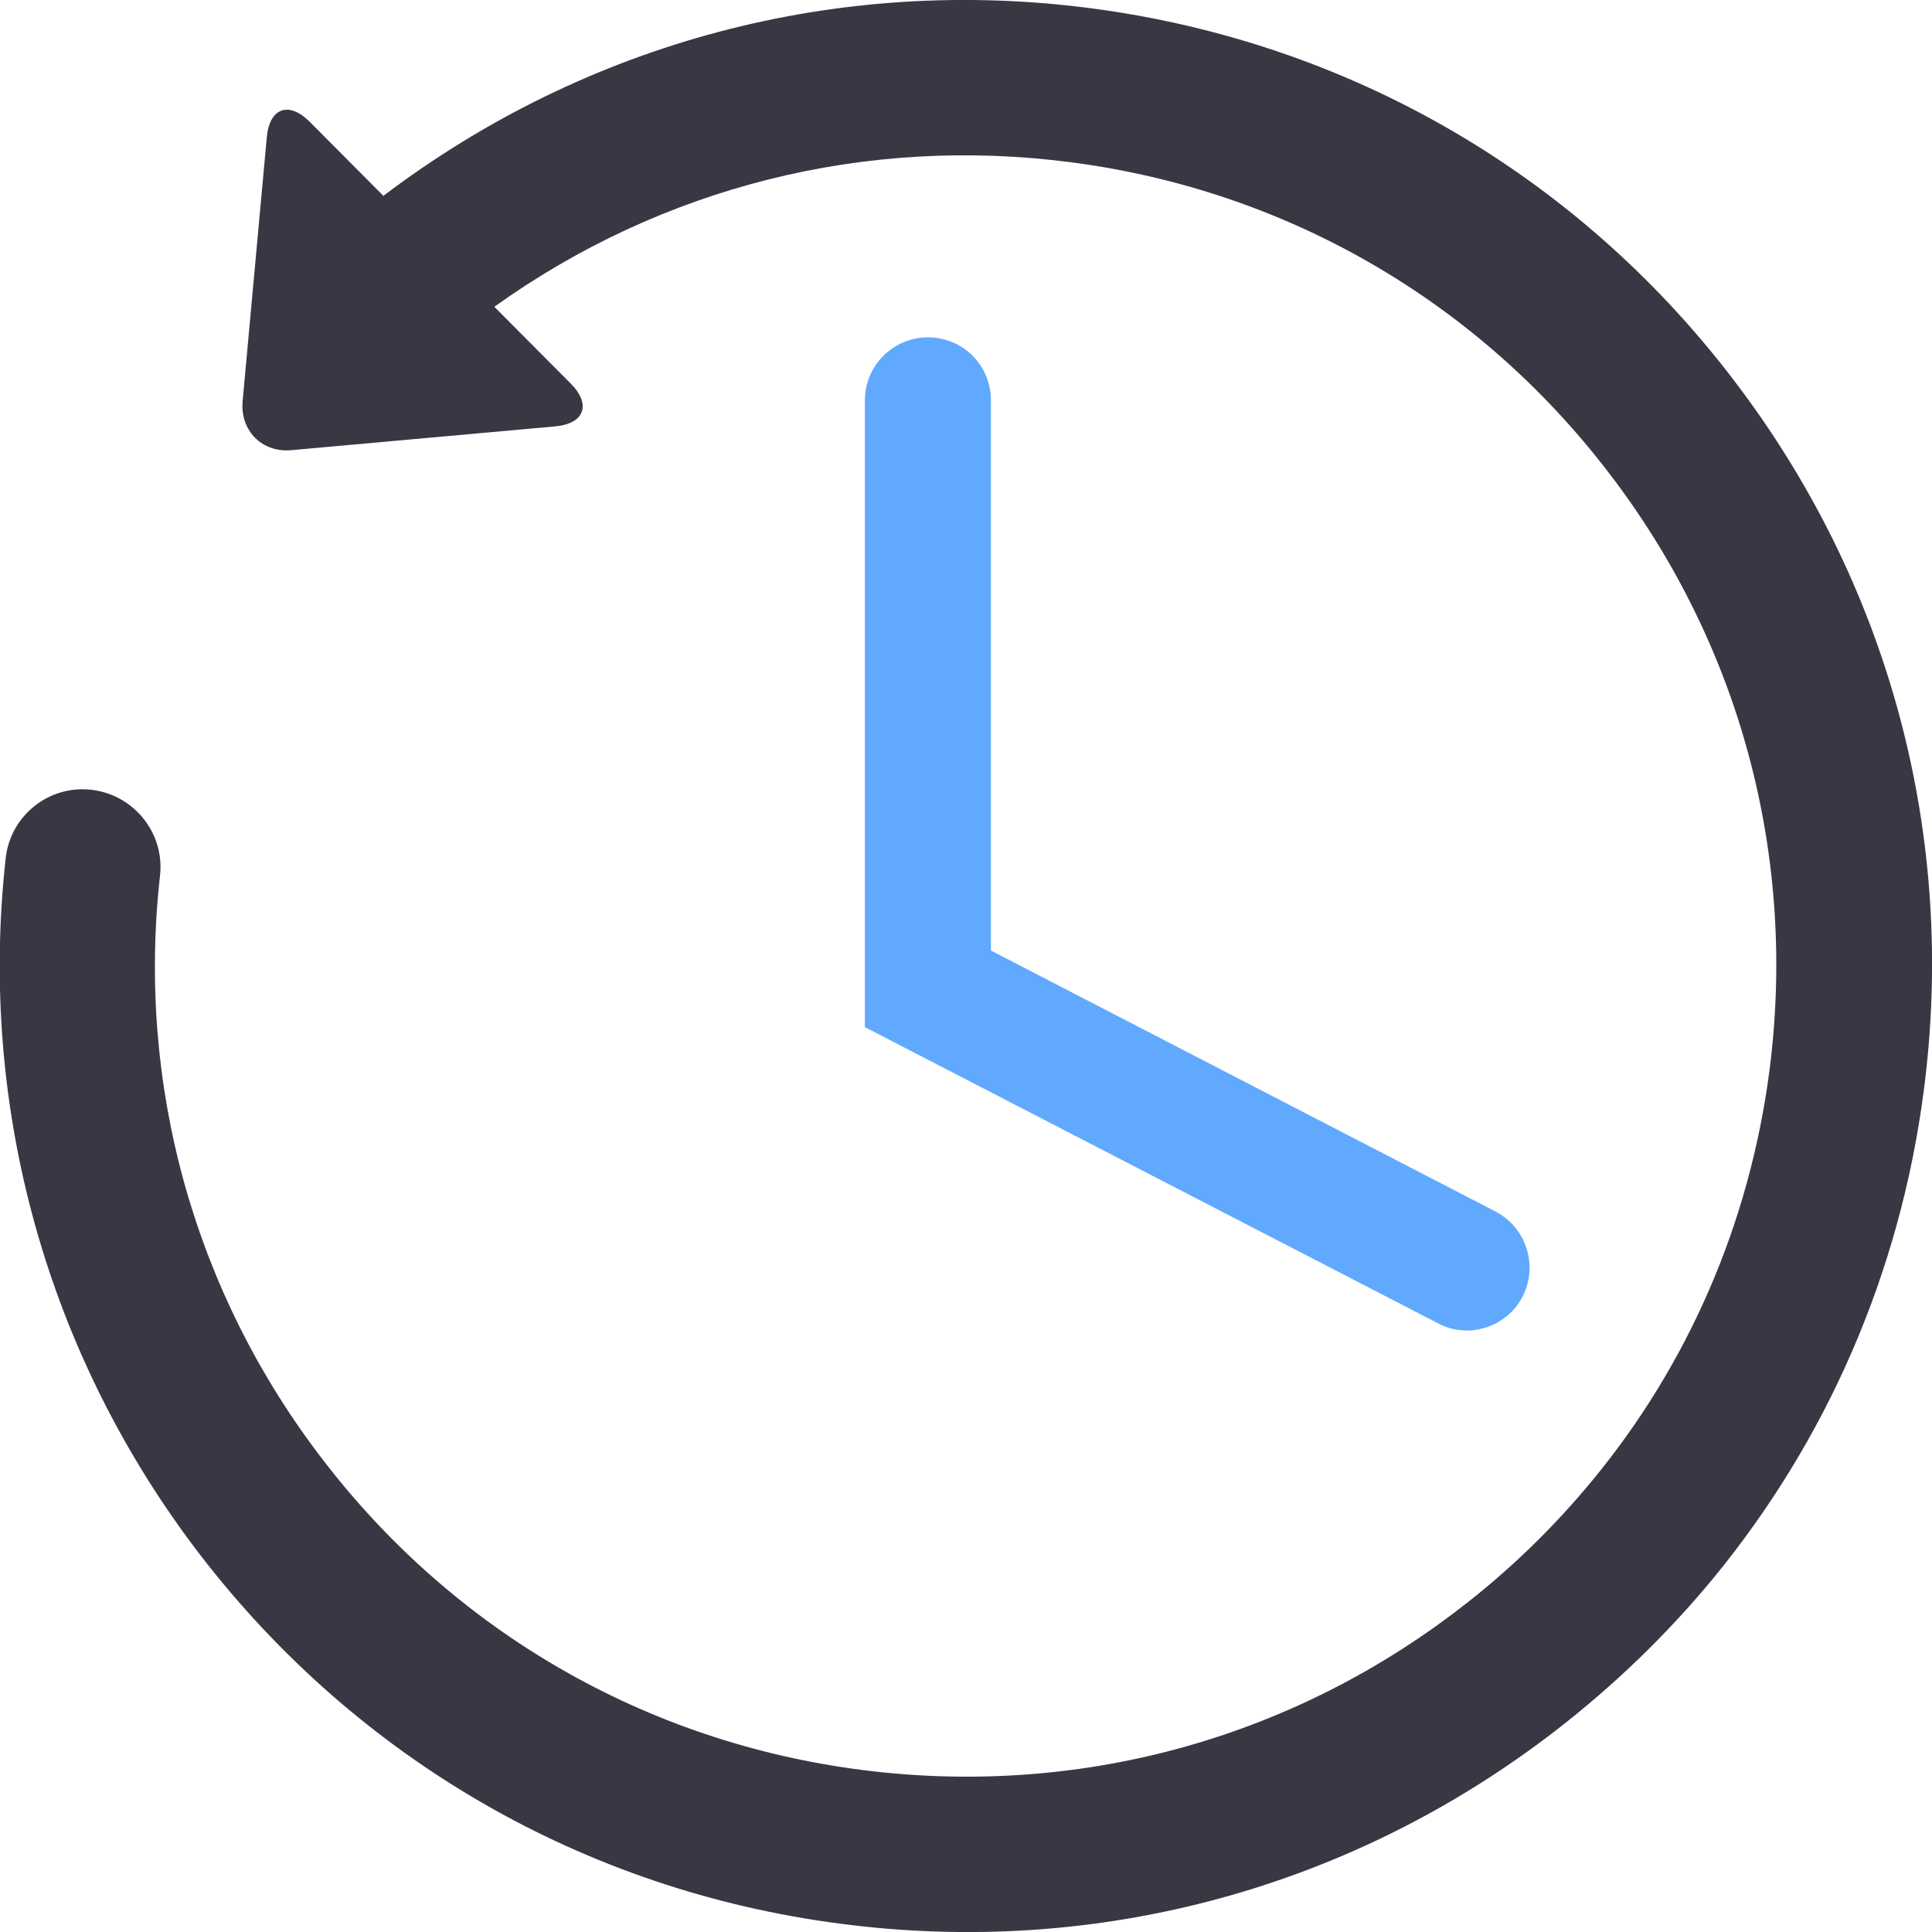 <?xml version="1.0" encoding="utf-8"?>
<!-- Generator: Adobe Illustrator 22.0.1, SVG Export Plug-In . SVG Version: 6.00 Build 0)  -->
<svg version="1.1" id="Capa_1" xmlns="http://www.w3.org/2000/svg" xmlns:xlink="http://www.w3.org/1999/xlink" x="0px" y="0px"
	 viewBox="0 0 512 512" style="enable-background:new 0 0 512 512;" xml:space="preserve">
<style type="text/css">
	.st0{fill:#373843;}
	.st1{fill:#60A9FF;}
</style>
<g>
	<g id="Layer_2_15_">
		<g>
			<path class="st0" d="M458.9,100C417.3,45.8,357,11.1,289.2,2.2c-67.1-8.8-133.7,8.9-187.6,49.7L82.1,32.3
				c-5.6-5.6-10.7-3.7-11.4,4.1l-6.4,69.9c-0.7,7.8,5.1,13.7,12.9,13l69.9-6.3c7.8-0.7,9.7-5.8,4.1-11.4l-20.2-20.3
				c44.4-31.8,98.4-45.4,152.8-38.3c56.9,7.4,107.5,36.6,142.4,82.1c35,45.5,50.1,101.9,42.7,158.8c-5.3,40.4-21.5,77.6-46.8,108.3
				c-10.3,12.5-22.1,24-35.3,34.1c-45.5,35-101.9,50.1-158.8,42.7c-56.9-7.4-107.5-36.6-142.4-82.1c-34.1-44.3-49.4-99.3-43.2-154.8
				c1.3-11.3-6.9-21.5-18.2-22.8c-11.3-1.3-21.5,6.9-22.7,18.2C-5.8,293.6,12.5,359.2,53,412c41.7,54.2,101.9,89,169.7,97.8
				c67.8,8.9,135-9.2,189.2-50.9c15.7-12.1,29.8-25.7,42.1-40.6c30.1-36.6,49.5-80.9,55.8-129.1C518.7,221.4,500.6,154.2,458.9,100z
				"/>
			<path class="st1" d="M245.9,89.4c-9.2,0-16.7,7.5-16.7,16.7v166.1l151.9,78.5c2.4,1.3,5.1,1.9,7.6,1.9c6,0,11.9-3.3,14.8-9
				c4.2-8.2,1-18.2-7.1-22.5l-133.8-69.2V106.1C262.6,96.8,255.2,89.4,245.9,89.4z"/>
		</g>
	</g>
</g>
</svg>
